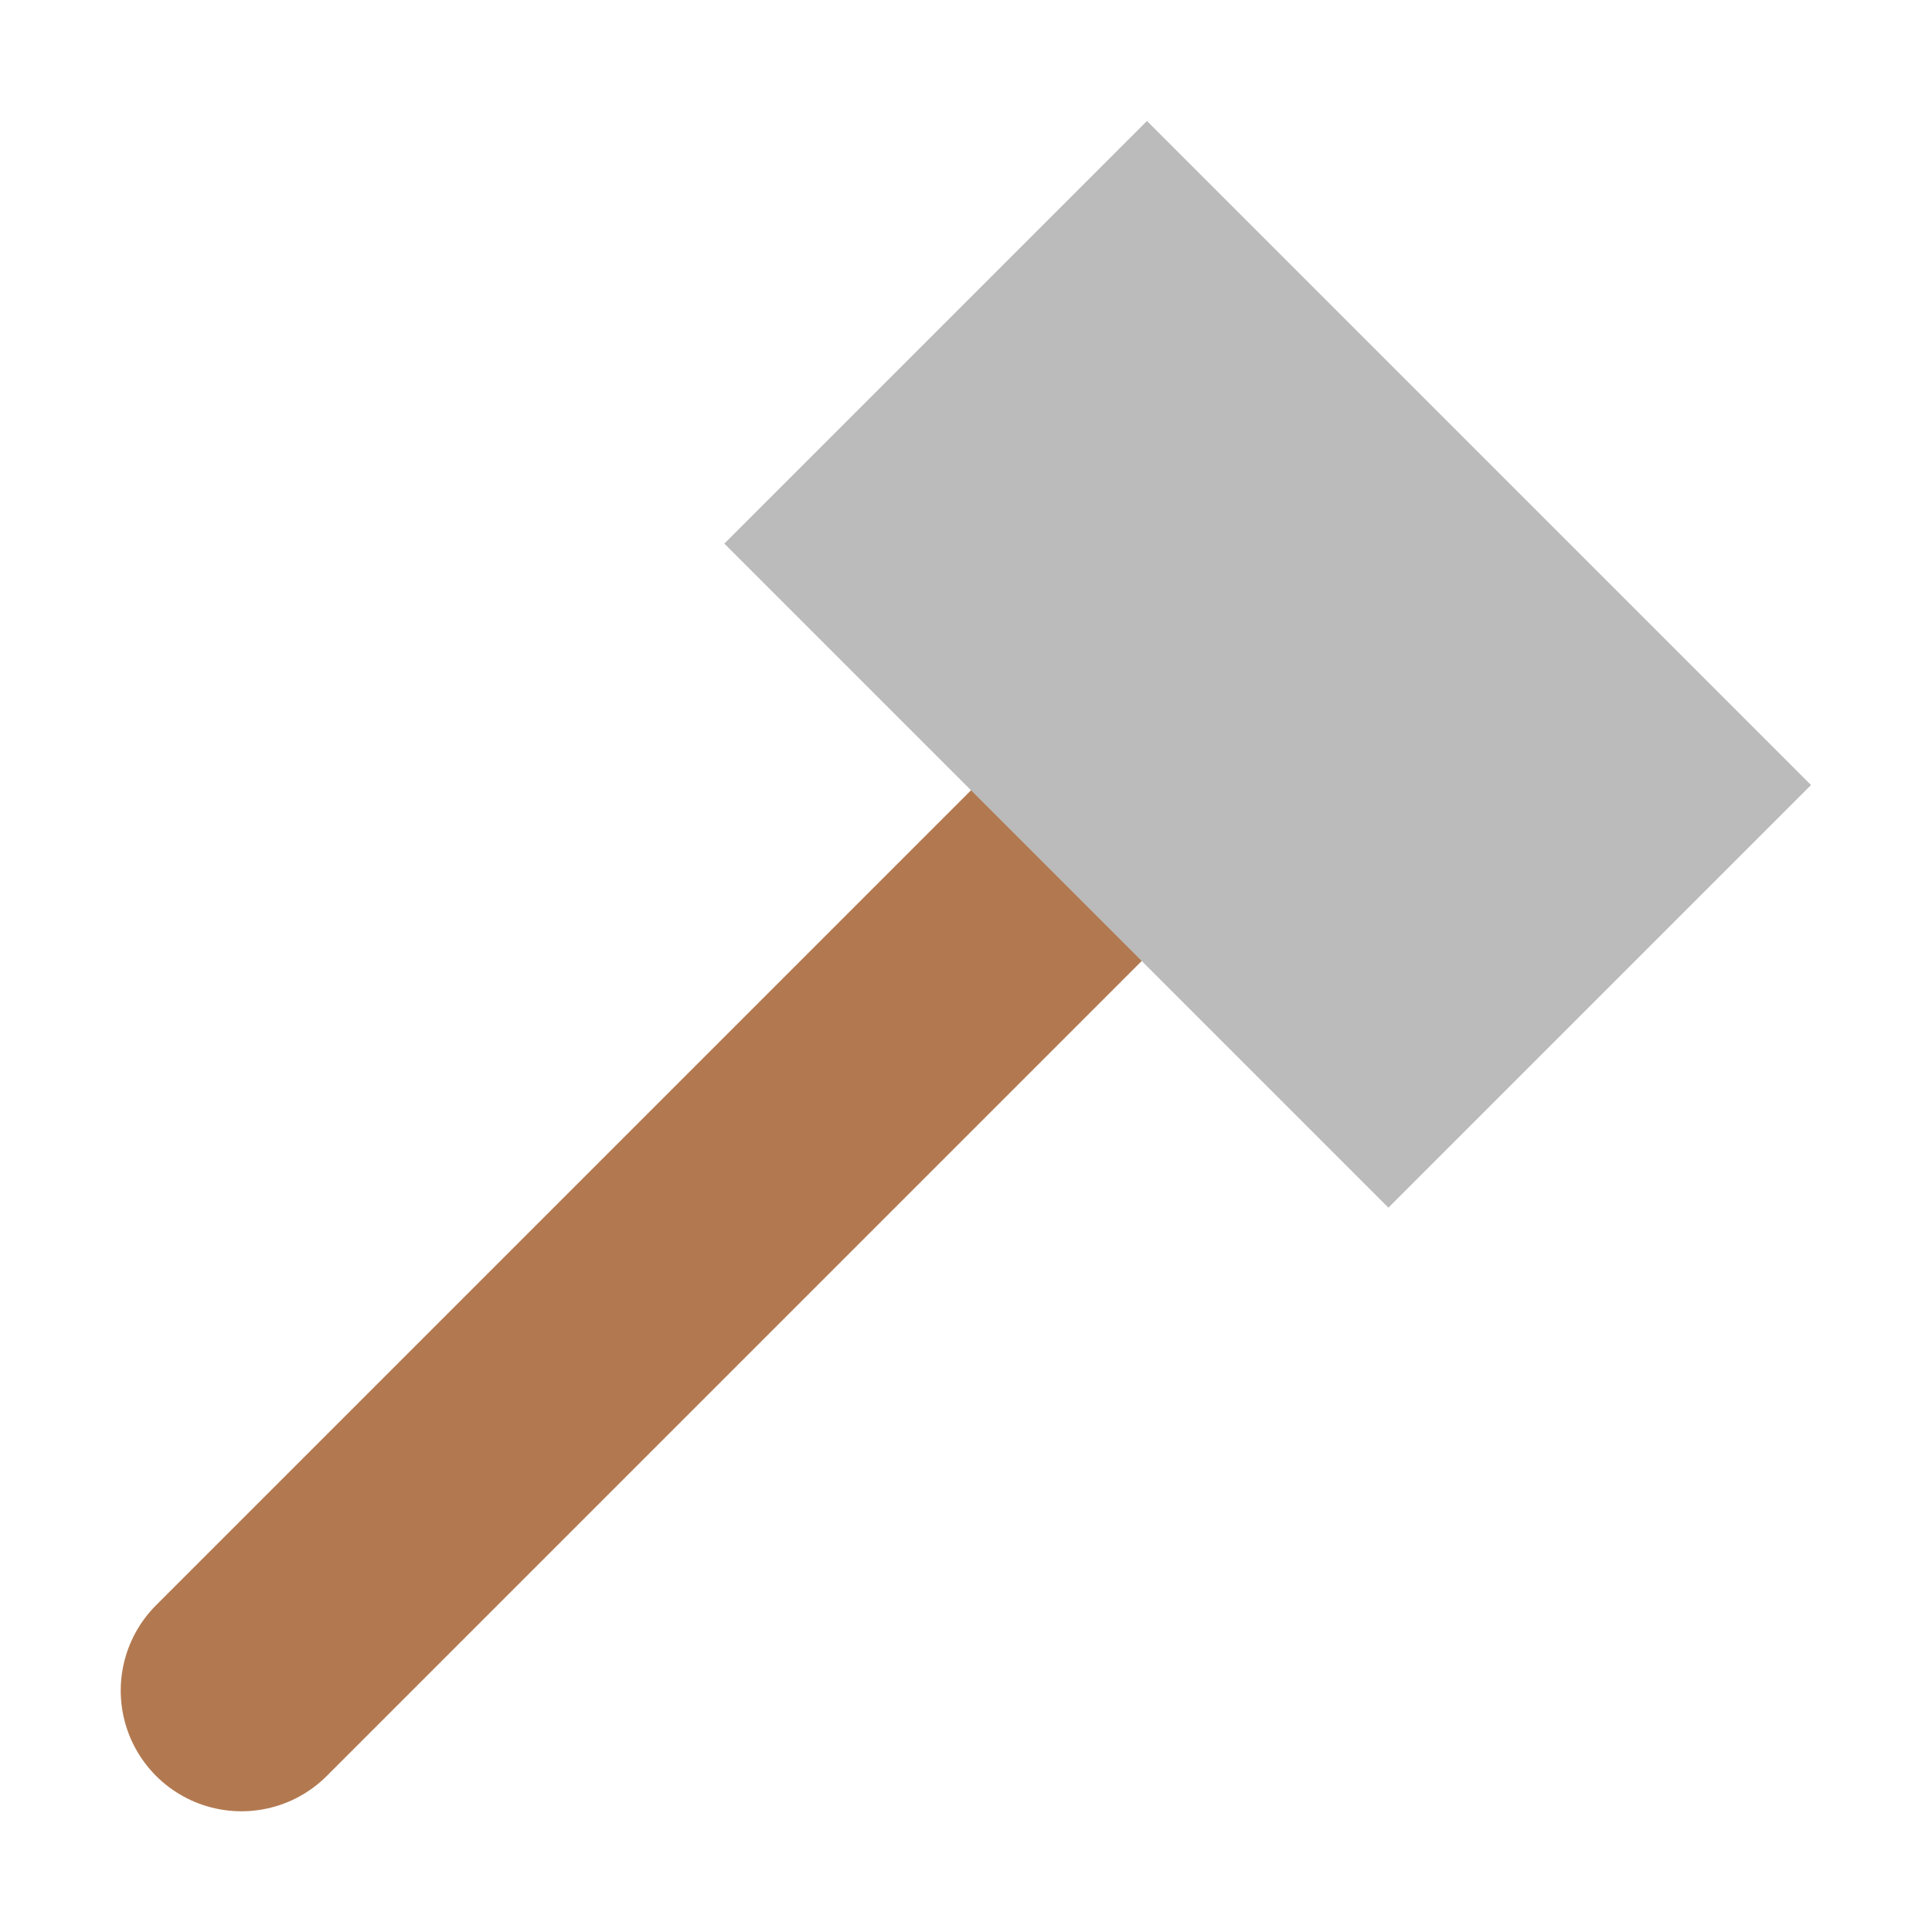 <?xml version="1.0" encoding="UTF-8"?>
<!-- Created with Inkscape (http://www.inkscape.org/) -->
<svg width="16" height="16" version="1.1" viewBox="0 0 4.233 4.233" xml:space="preserve" xmlns="http://www.w3.org/2000/svg"><path d="m0.529 3.704 1.852-1.852" fill="none" stroke="#b27950" stroke-dashoffset="4.5" stroke-linecap="round" stroke-linejoin="round" stroke-width=".529"/><path d="m1.587 1.191 1.455 1.455 0.926-0.926-1.455-1.455z" fill="#bbb"/></svg>

